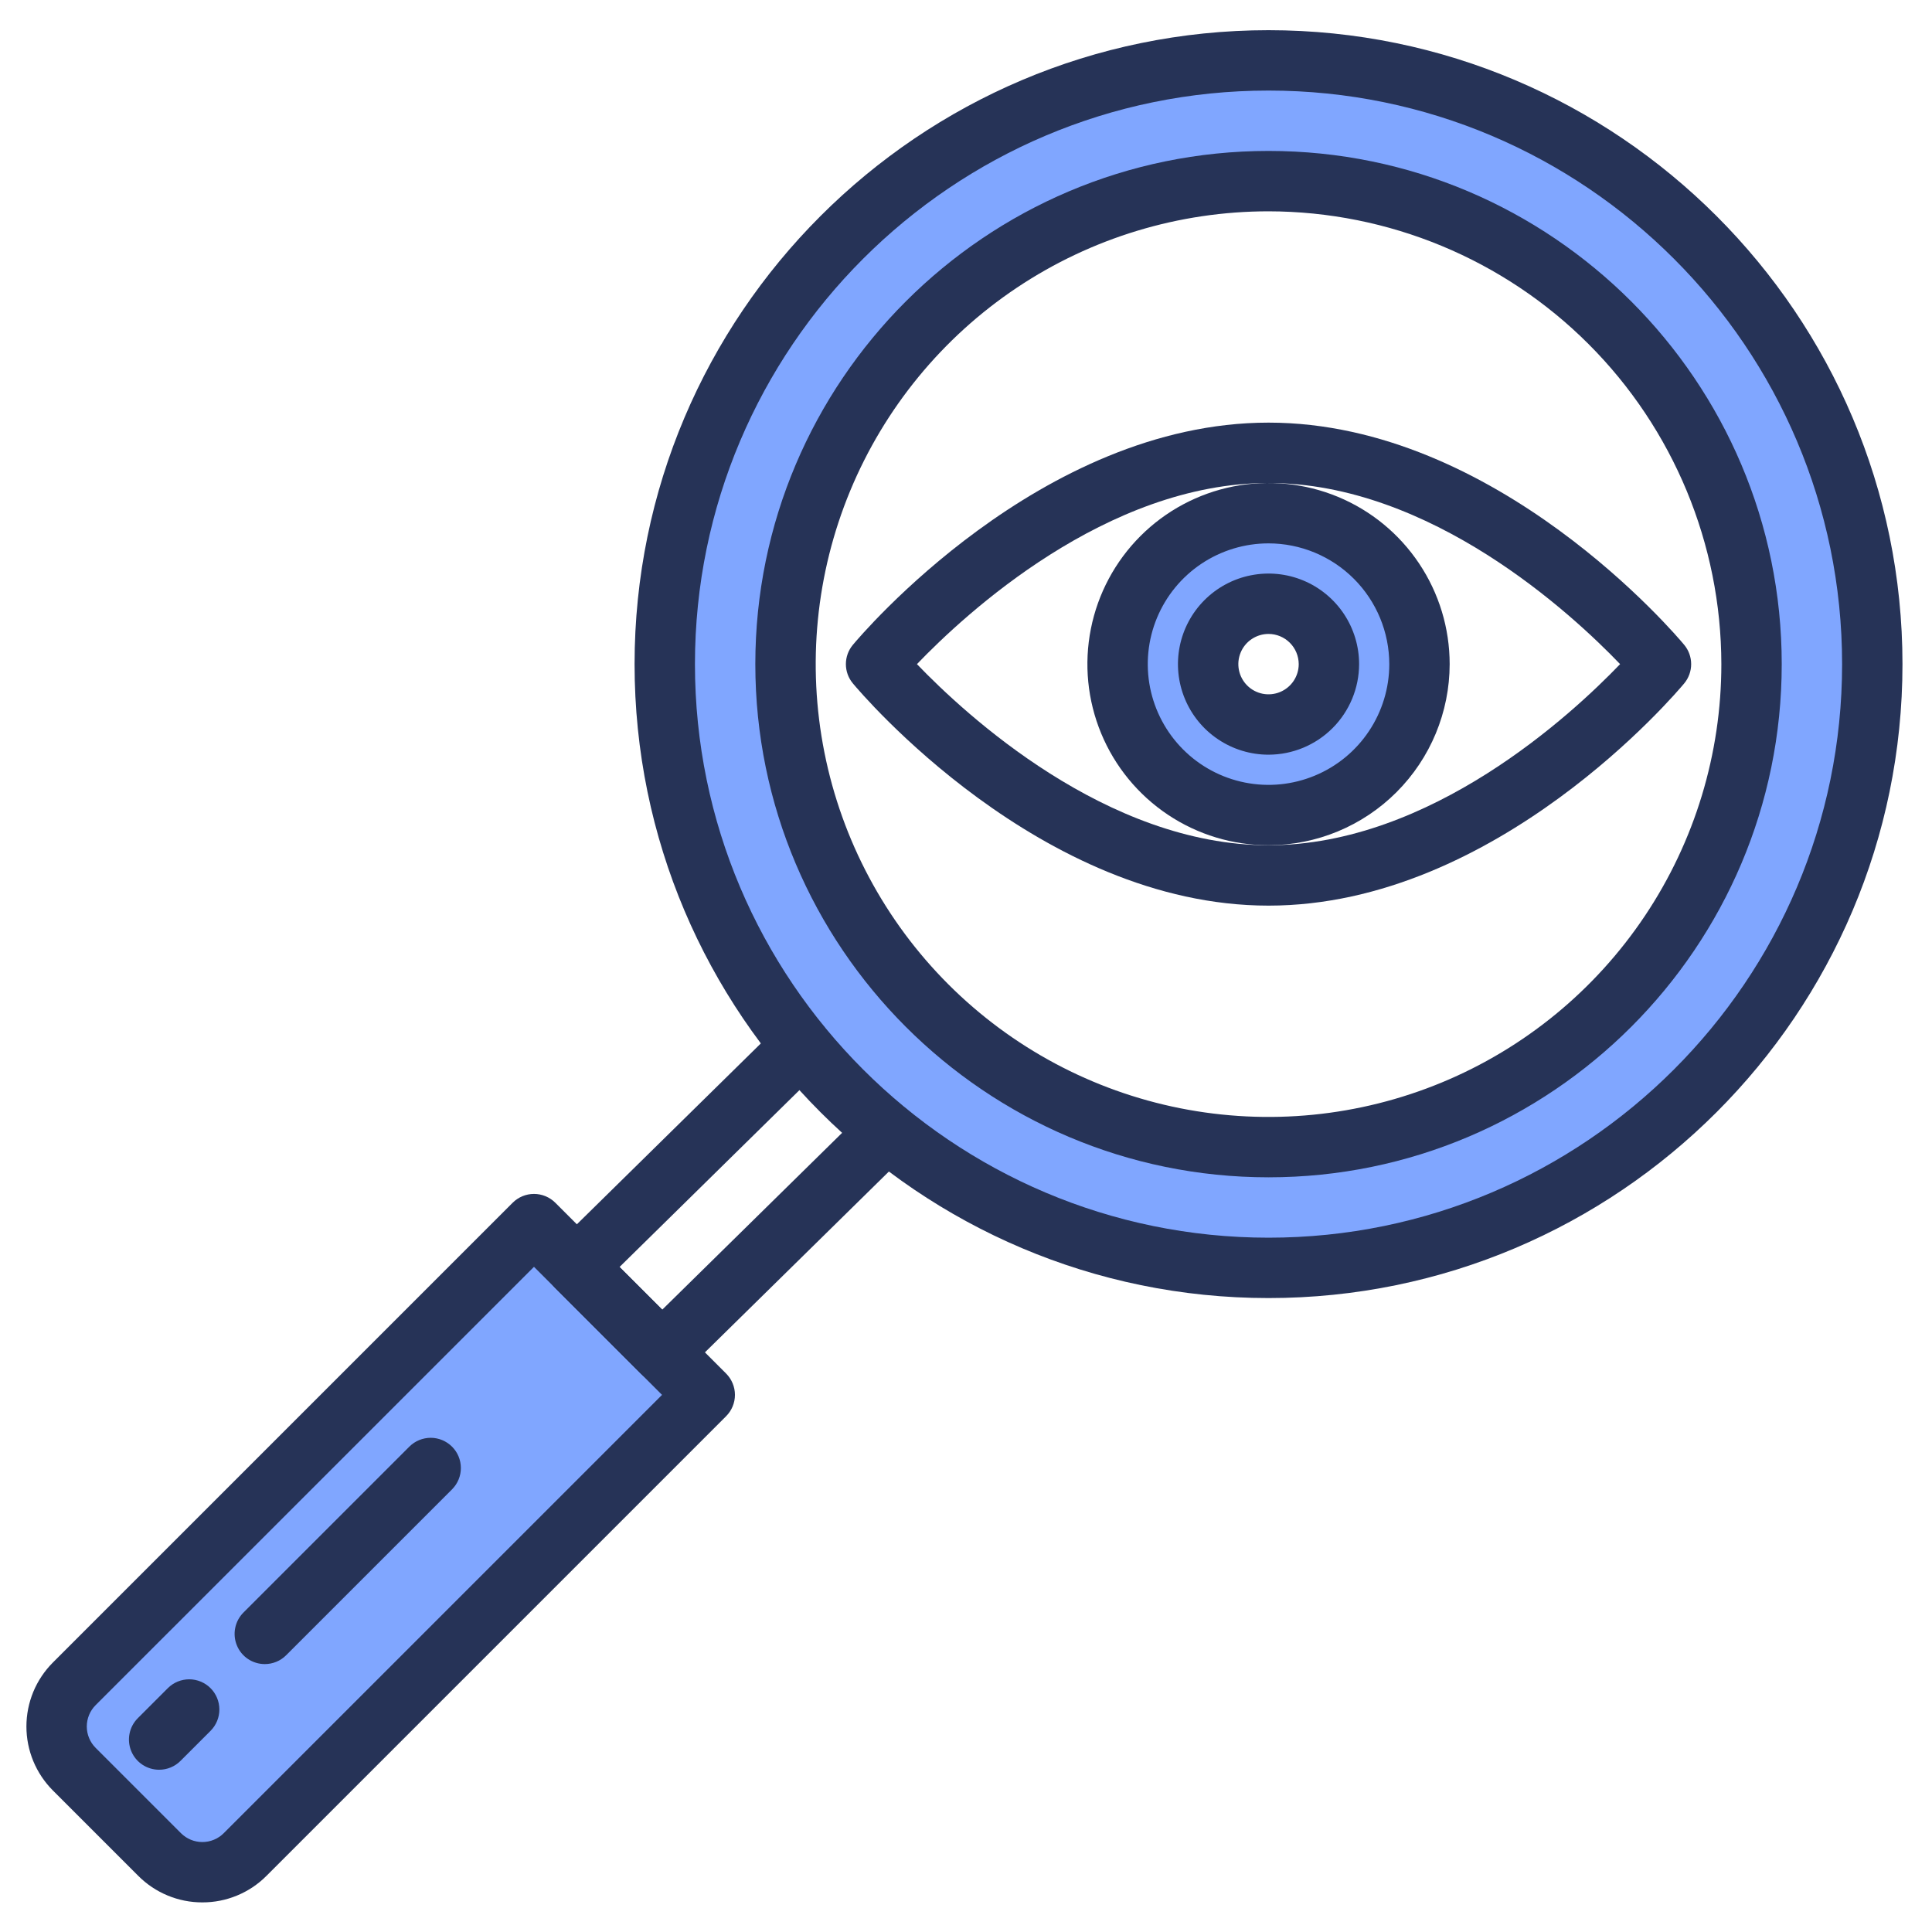 <svg width="64" height="64" viewBox="0 0 64 64" fill="none" xmlns="http://www.w3.org/2000/svg">
<path d="M42.022 17C41.033 17 40.066 17.293 39.244 17.843C38.421 18.392 37.781 19.173 37.402 20.087C37.024 21 36.925 22.006 37.118 22.975C37.31 23.945 37.787 24.836 38.486 25.535C39.185 26.235 40.076 26.711 41.046 26.904C42.016 27.097 43.021 26.998 43.935 26.619C44.849 26.241 45.629 25.6 46.179 24.778C46.728 23.956 47.022 22.989 47.022 22C47.022 20.674 46.495 19.402 45.557 18.465C44.619 17.527 43.348 17 42.022 17V17ZM42.022 24C41.626 24 41.239 23.883 40.91 23.663C40.581 23.443 40.325 23.131 40.174 22.765C40.022 22.4 39.983 21.998 40.06 21.61C40.137 21.222 40.328 20.866 40.607 20.586C40.887 20.306 41.243 20.116 41.631 20.038C42.019 19.961 42.421 20.001 42.787 20.152C43.152 20.304 43.465 20.56 43.684 20.889C43.904 21.218 44.022 21.604 44.022 22C44.022 22.53 43.811 23.039 43.436 23.414C43.061 23.789 42.552 24 42.022 24Z" fill="#80A6FF"/>
<path d="M42.022 2C38.066 2 34.199 3.173 30.91 5.371C27.621 7.568 25.058 10.692 23.544 14.346C22.03 18.001 21.634 22.022 22.406 25.902C23.177 29.781 25.082 33.345 27.879 36.142C30.676 38.939 34.24 40.844 38.12 41.616C41.999 42.387 46.021 41.991 49.675 40.478C53.33 38.964 56.453 36.4 58.651 33.111C60.849 29.822 62.022 25.956 62.022 22C62.022 19.373 61.504 16.773 60.499 14.346C59.494 11.92 58.021 9.715 56.164 7.858C54.307 6 52.102 4.527 49.675 3.522C47.249 2.517 44.648 2 42.022 2V2ZM42.022 38C38.857 38 35.764 37.062 33.132 35.303C30.501 33.545 28.45 31.047 27.239 28.123C26.028 25.199 25.712 21.982 26.329 18.879C26.946 15.775 28.47 12.924 30.708 10.686C32.945 8.449 35.796 6.925 38.9 6.307C42.004 5.69 45.221 6.007 48.144 7.218C51.068 8.429 53.567 10.48 55.325 13.111C57.083 15.742 58.022 18.835 58.022 22C58.022 26.244 56.336 30.313 53.335 33.314C50.335 36.314 46.265 38 42.022 38Z" fill="#80A6FF"/>
<path d="M42.022 17C41.033 17 40.066 17.293 39.244 17.843C38.421 18.392 37.781 19.173 37.402 20.087C37.024 21 36.925 22.006 37.118 22.975C37.31 23.945 37.787 24.836 38.486 25.535C39.185 26.235 40.076 26.711 41.046 26.904C42.016 27.097 43.021 26.998 43.935 26.619C44.849 26.241 45.629 25.6 46.179 24.778C46.728 23.956 47.022 22.989 47.022 22C47.022 20.674 46.495 19.402 45.557 18.465C44.619 17.527 43.348 17 42.022 17V17ZM42.022 24C41.626 24 41.239 23.883 40.91 23.663C40.581 23.443 40.325 23.131 40.174 22.765C40.022 22.4 39.983 21.998 40.06 21.61C40.137 21.222 40.328 20.866 40.607 20.586C40.887 20.306 41.243 20.116 41.631 20.038C42.019 19.961 42.421 20.001 42.787 20.152C43.152 20.304 43.465 20.56 43.684 20.889C43.904 21.218 44.022 21.604 44.022 22C44.022 22.53 43.811 23.039 43.436 23.414C43.061 23.789 42.552 24 42.022 24Z" fill="#80A6FF"/>
<path d="M42.022 17C41.033 17 40.066 17.293 39.244 17.843C38.421 18.392 37.781 19.173 37.402 20.087C37.024 21 36.925 22.006 37.118 22.975C37.31 23.945 37.787 24.836 38.486 25.535C39.185 26.235 40.076 26.711 41.046 26.904C42.016 27.097 43.021 26.998 43.935 26.619C44.849 26.241 45.629 25.6 46.179 24.778C46.728 23.956 47.022 22.989 47.022 22C47.022 20.674 46.495 19.402 45.557 18.465C44.619 17.527 43.348 17 42.022 17V17ZM42.022 24C41.626 24 41.239 23.883 40.91 23.663C40.581 23.443 40.325 23.131 40.174 22.765C40.022 22.4 39.983 21.998 40.06 21.61C40.137 21.222 40.328 20.866 40.607 20.586C40.887 20.306 41.243 20.116 41.631 20.038C42.019 19.961 42.421 20.001 42.787 20.152C43.152 20.304 43.465 20.56 43.684 20.889C43.904 21.218 44.022 21.604 44.022 22C44.022 22.53 43.811 23.039 43.436 23.414C43.061 23.789 42.552 24 42.022 24Z" fill="#80A6FF"/>
<path d="M42.022 17C41.033 17 40.066 17.293 39.244 17.843C38.421 18.392 37.781 19.173 37.402 20.087C37.024 21 36.925 22.006 37.118 22.975C37.31 23.945 37.787 24.836 38.486 25.535C39.185 26.235 40.076 26.711 41.046 26.904C42.016 27.097 43.021 26.998 43.935 26.619C44.849 26.241 45.629 25.6 46.179 24.778C46.728 23.956 47.022 22.989 47.022 22C47.022 20.674 46.495 19.402 45.557 18.465C44.619 17.527 43.348 17 42.022 17V17ZM42.022 24C41.626 24 41.239 23.883 40.91 23.663C40.581 23.443 40.325 23.131 40.174 22.765C40.022 22.4 39.983 21.998 40.06 21.61C40.137 21.222 40.328 20.866 40.607 20.586C40.887 20.306 41.243 20.116 41.631 20.038C42.019 19.961 42.421 20.001 42.787 20.152C43.152 20.304 43.465 20.56 43.684 20.889C43.904 21.218 44.022 21.604 44.022 22C44.022 22.53 43.811 23.039 43.436 23.414C43.061 23.789 42.552 24 42.022 24Z" fill="#80A6FF"/>
<path d="M29.364 37.486C28.33 36.639 27.382 35.692 26.535 34.657L29.364 37.486Z" fill="#80A6FF"/>
<path d="M23.345 46.208L8.117 61.435C7.931 61.621 7.711 61.768 7.468 61.869C7.226 61.969 6.965 62.021 6.703 62.021C6.44 62.021 6.18 61.969 5.937 61.869C5.695 61.768 5.474 61.621 5.288 61.435L2.461 58.606C2.275 58.421 2.128 58.2 2.027 57.958C1.927 57.715 1.875 57.455 1.875 57.193C1.875 56.93 1.927 56.67 2.027 56.427C2.128 56.185 2.275 55.964 2.461 55.779L17.688 40.55L21.931 44.792L23.345 46.208Z" fill="#80A6FF"/>
<path d="M42.022 30C34.46 30 28.503 22.94 28.253 22.639C28.103 22.46 28.021 22.234 28.021 22C28.021 21.766 28.103 21.54 28.253 21.361C28.503 21.061 34.46 14 42.022 14C49.584 14 55.541 21.06 55.791 21.361C55.94 21.54 56.022 21.766 56.022 22C56.022 22.234 55.94 22.46 55.791 22.639C55.541 22.94 49.583 30 42.022 30ZM30.375 22C31.973 23.665 36.65 28 42.022 28C47.393 28 52.07 23.665 53.668 22C52.071 20.336 47.393 16 42.022 16C36.65 16 31.973 20.335 30.375 22Z" fill="#263357"/>
<path d="M42.022 28C40.835 28 39.675 27.648 38.688 26.989C37.701 26.329 36.932 25.392 36.478 24.296C36.024 23.2 35.905 21.993 36.137 20.829C36.368 19.666 36.94 18.596 37.779 17.757C38.618 16.918 39.687 16.347 40.851 16.115C42.015 15.884 43.221 16.003 44.318 16.457C45.414 16.911 46.351 17.68 47.01 18.667C47.67 19.653 48.022 20.813 48.022 22C48.02 23.591 47.387 25.116 46.262 26.241C45.137 27.366 43.612 27.998 42.022 28V28ZM42.022 18C41.23 18 40.457 18.235 39.799 18.674C39.141 19.114 38.629 19.738 38.326 20.469C38.023 21.2 37.944 22.004 38.098 22.78C38.253 23.556 38.634 24.269 39.193 24.828C39.752 25.388 40.465 25.769 41.241 25.923C42.017 26.078 42.821 25.998 43.552 25.695C44.283 25.393 44.908 24.88 45.347 24.222C45.787 23.564 46.022 22.791 46.022 22C46.02 20.939 45.599 19.923 44.849 19.173C44.099 18.423 43.082 18.001 42.022 18Z" fill="#263357"/>
<path d="M42.022 25C41.428 25 40.848 24.824 40.355 24.494C39.861 24.165 39.477 23.696 39.25 23.148C39.023 22.6 38.963 21.997 39.079 21.415C39.195 20.833 39.481 20.298 39.9 19.879C40.32 19.459 40.854 19.173 41.436 19.058C42.018 18.942 42.621 19.001 43.169 19.228C43.718 19.455 44.186 19.84 44.516 20.333C44.846 20.827 45.022 21.407 45.022 22C45.021 22.795 44.704 23.558 44.142 24.12C43.579 24.683 42.817 24.999 42.022 25V25ZM42.022 21C41.824 21 41.63 21.059 41.466 21.169C41.301 21.278 41.173 21.435 41.098 21.617C41.022 21.8 41.002 22.001 41.041 22.195C41.079 22.389 41.175 22.567 41.314 22.707C41.454 22.847 41.632 22.942 41.826 22.981C42.02 23.019 42.221 23 42.404 22.924C42.587 22.848 42.743 22.72 42.853 22.556C42.963 22.391 43.022 22.198 43.022 22C43.021 21.735 42.916 21.481 42.728 21.293C42.541 21.106 42.287 21 42.022 21Z" fill="#263357"/>
<path d="M42.022 39C32.648 39 25.021 31.374 25.021 22C25.021 12.626 32.648 5 42.022 5C51.395 5 59.022 12.626 59.022 22C59.022 31.374 51.395 39 42.022 39ZM42.022 7C39.055 7 36.155 7.88 33.688 9.528C31.221 11.176 29.299 13.519 28.163 16.26C27.028 19.001 26.731 22.017 27.31 24.926C27.889 27.836 29.317 30.509 31.415 32.607C33.513 34.704 36.185 36.133 39.095 36.712C42.005 37.291 45.021 36.993 47.762 35.858C50.503 34.723 52.845 32.8 54.493 30.334C56.142 27.867 57.022 24.967 57.022 22C57.017 18.023 55.435 14.21 52.623 11.398C49.811 8.586 45.998 7.005 42.022 7V7Z" fill="#263357"/>
<path d="M42.022 43C30.442 43 21.021 33.58 21.021 22C21.021 10.421 30.442 1 42.022 1C53.601 1 63.022 10.421 63.022 22C63.022 33.58 53.601 43 42.022 43ZM42.022 3C31.545 3 23.021 11.523 23.021 22C23.021 32.477 31.545 41 42.022 41C52.498 41 61.022 32.477 61.022 22C61.022 11.523 52.498 3 42.022 3Z" fill="#263357"/>
<path d="M21.931 45.793C21.8 45.793 21.67 45.767 21.548 45.717C21.427 45.667 21.317 45.593 21.224 45.5L18.396 42.673C18.303 42.579 18.229 42.468 18.179 42.346C18.129 42.224 18.103 42.093 18.104 41.961C18.104 41.829 18.131 41.699 18.182 41.577C18.233 41.455 18.308 41.345 18.402 41.252L25.834 33.945C26.023 33.759 26.278 33.656 26.543 33.658C26.808 33.66 27.062 33.768 27.248 33.957C27.434 34.146 27.537 34.401 27.535 34.666C27.532 34.931 27.425 35.185 27.236 35.371L20.523 41.971L21.938 43.384L28.663 36.773C28.756 36.681 28.867 36.608 28.989 36.559C29.111 36.51 29.241 36.485 29.372 36.486C29.504 36.487 29.633 36.514 29.754 36.566C29.875 36.617 29.985 36.692 30.077 36.785C30.169 36.879 30.242 36.99 30.291 37.112C30.34 37.233 30.365 37.364 30.364 37.495C30.363 37.626 30.336 37.756 30.284 37.877C30.233 37.998 30.159 38.107 30.065 38.2L22.632 45.506C22.445 45.69 22.193 45.793 21.931 45.793V45.793Z" fill="#263357"/>
<path d="M6.703 63.019C6.309 63.02 5.919 62.943 5.555 62.792C5.191 62.642 4.861 62.421 4.582 62.142L1.754 59.314C1.475 59.035 1.254 58.704 1.103 58.34C0.953 57.977 0.875 57.586 0.875 57.192C0.875 56.798 0.953 56.408 1.103 56.044C1.254 55.68 1.475 55.35 1.754 55.071L16.982 39.843C17.075 39.75 17.185 39.677 17.306 39.626C17.427 39.576 17.557 39.55 17.689 39.55C17.82 39.55 17.95 39.576 18.071 39.626C18.193 39.677 18.303 39.75 18.396 39.843L24.053 45.5C24.24 45.688 24.346 45.942 24.346 46.207C24.346 46.472 24.24 46.727 24.053 46.914L8.825 62.142C8.547 62.421 8.216 62.642 7.852 62.792C7.488 62.943 7.097 63.02 6.703 63.019V63.019ZM17.689 41.965L3.168 56.485C3.075 56.578 3.001 56.688 2.951 56.81C2.901 56.931 2.875 57.061 2.875 57.192C2.875 57.324 2.901 57.454 2.951 57.575C3.001 57.696 3.075 57.807 3.168 57.9L5.996 60.728C6.184 60.915 6.438 61.02 6.703 61.02C6.968 61.02 7.223 60.915 7.41 60.728L21.931 46.207L17.689 41.965Z" fill="#263357"/>
<path d="M8.772 55.125C8.574 55.125 8.38 55.066 8.216 54.957C8.051 54.847 7.923 54.691 7.848 54.508C7.772 54.325 7.752 54.124 7.791 53.93C7.829 53.736 7.925 53.558 8.064 53.418L13.564 47.918C13.752 47.732 14.006 47.629 14.27 47.629C14.534 47.63 14.787 47.736 14.974 47.922C15.161 48.109 15.266 48.362 15.267 48.626C15.268 48.891 15.164 49.144 14.979 49.332L9.479 54.832C9.386 54.925 9.276 54.999 9.154 55.049C9.033 55.099 8.903 55.125 8.772 55.125V55.125Z" fill="#263357"/>
<path d="M5.272 58.625C5.074 58.625 4.88 58.566 4.716 58.457C4.551 58.347 4.423 58.191 4.348 58.008C4.272 57.825 4.252 57.624 4.291 57.43C4.329 57.236 4.425 57.058 4.564 56.918L5.564 55.918C5.752 55.732 6.006 55.629 6.27 55.629C6.534 55.63 6.788 55.736 6.974 55.922C7.161 56.109 7.266 56.362 7.267 56.626C7.268 56.891 7.164 57.144 6.979 57.332L5.979 58.332C5.886 58.425 5.776 58.499 5.654 58.549C5.533 58.599 5.403 58.625 5.272 58.625Z" fill="#263357"/>
</svg>
